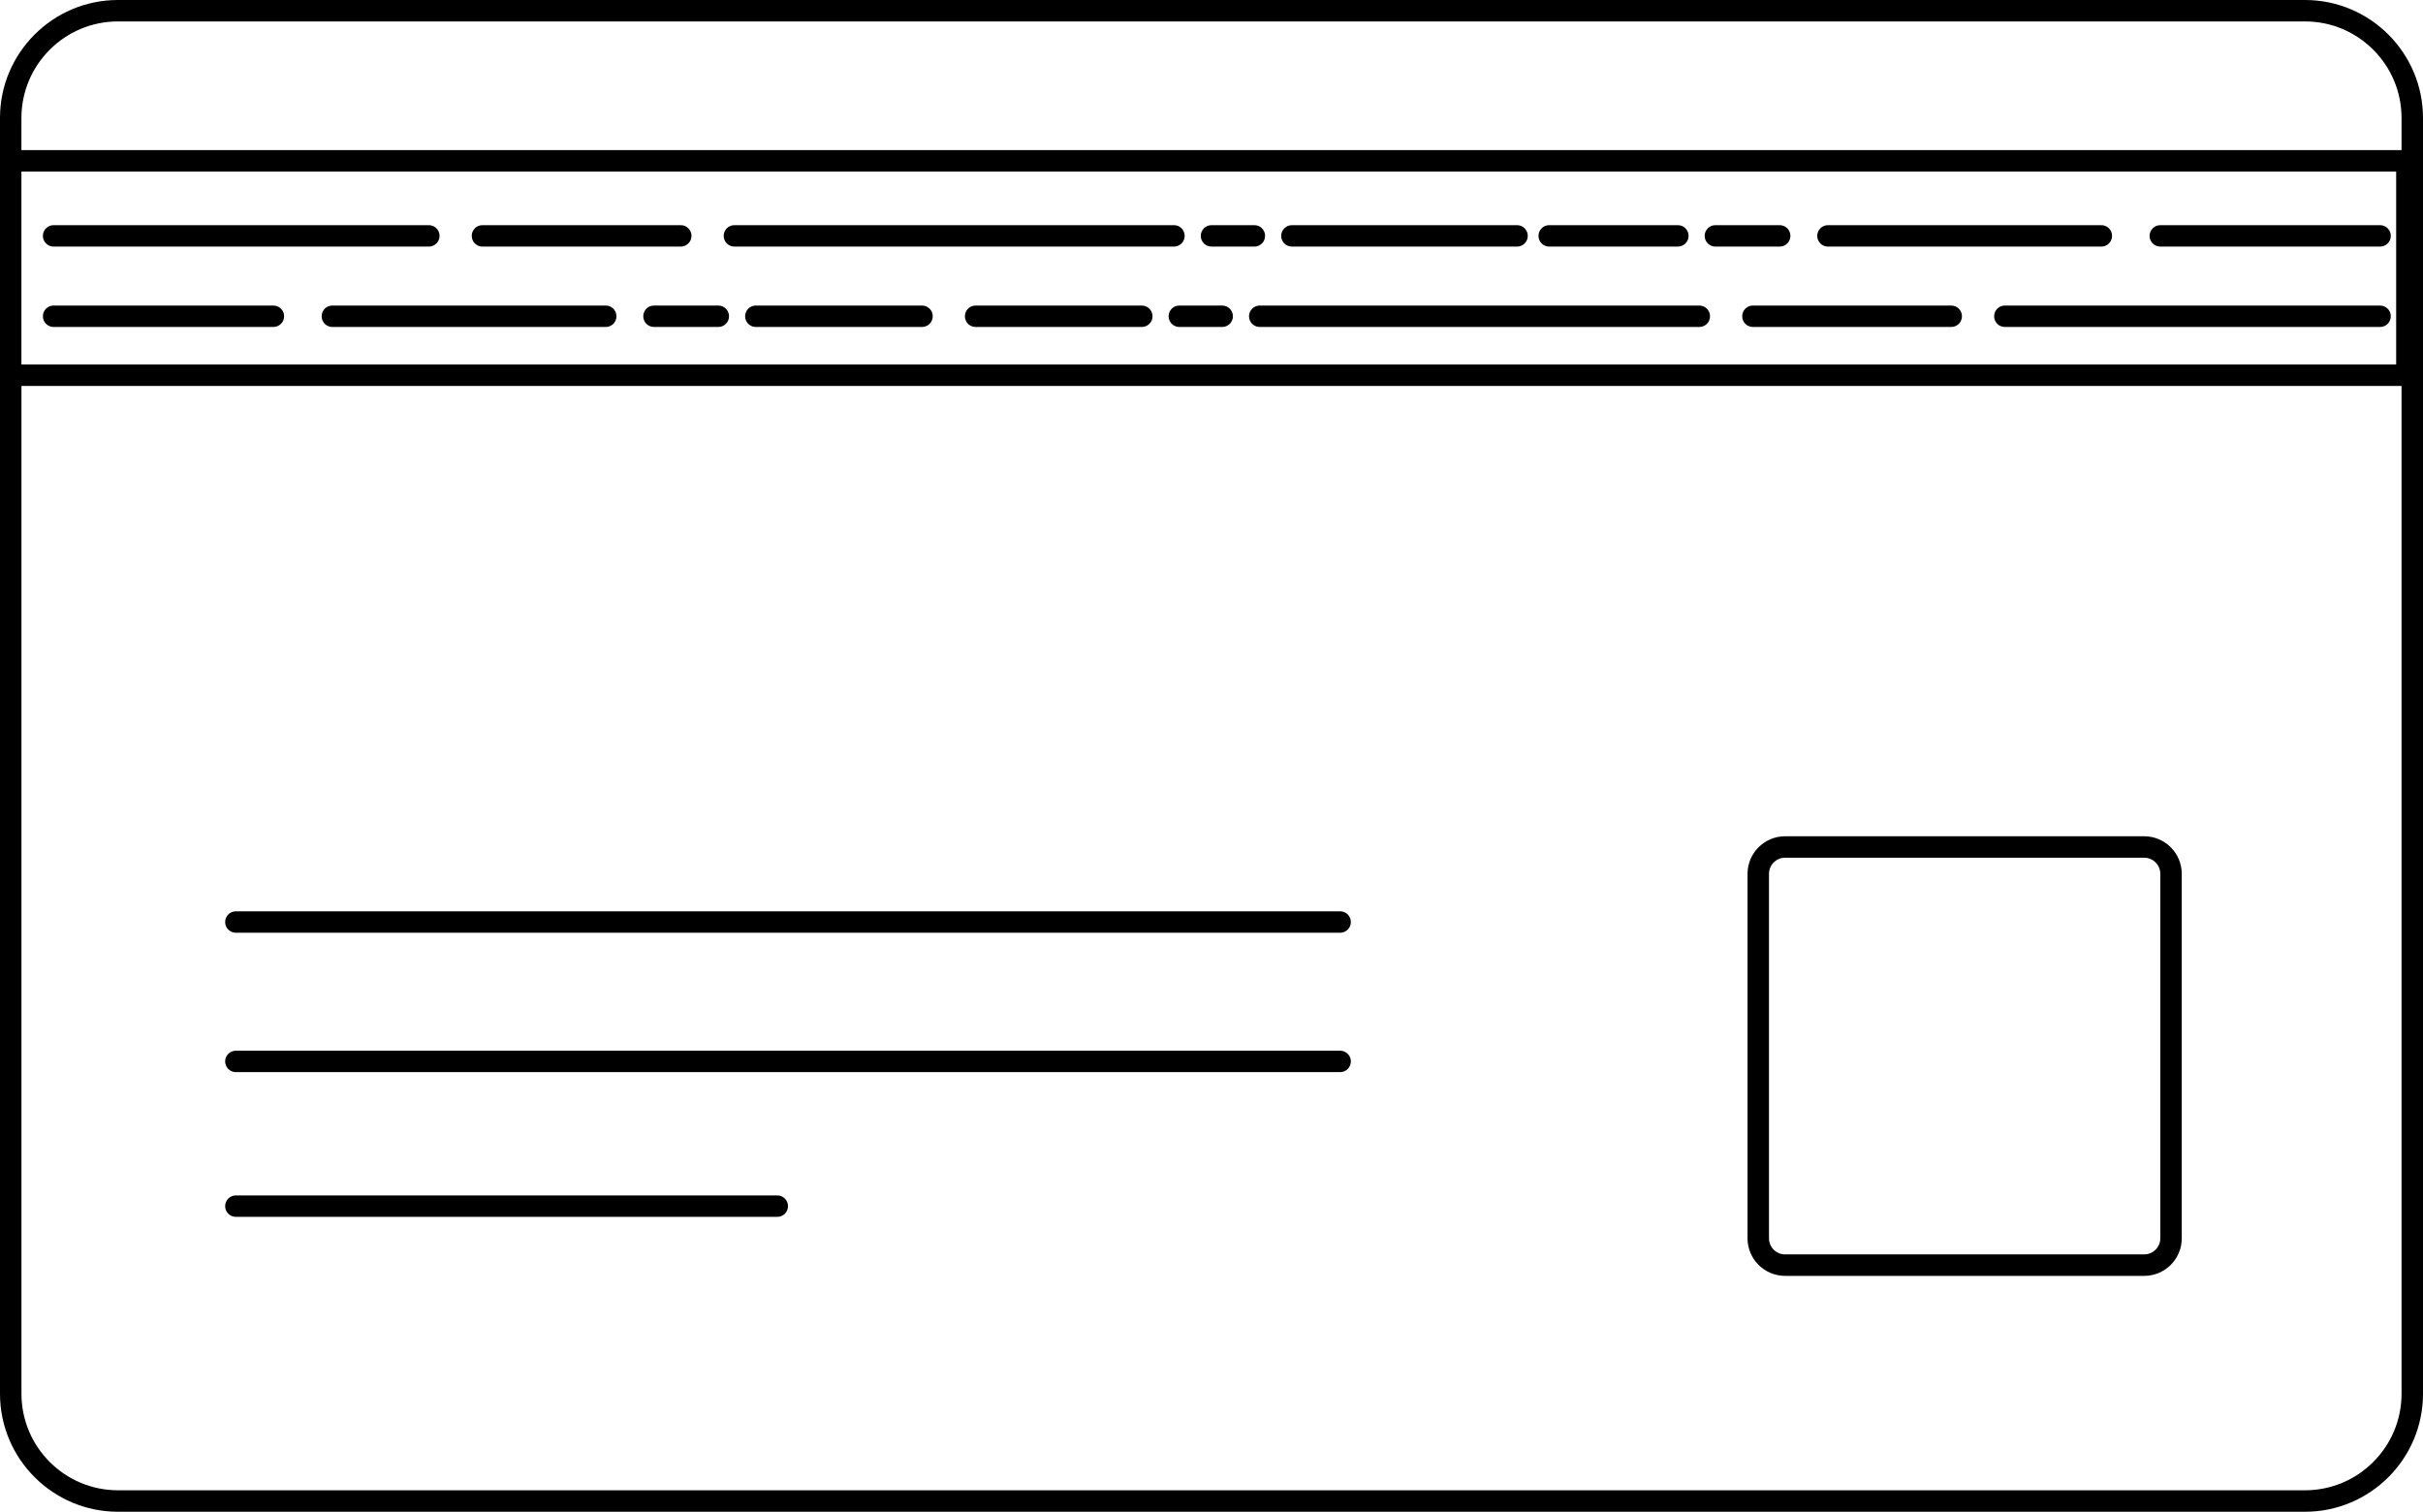 <?xml version="1.0" encoding="utf-8"?>
<!-- Generator: Adobe Illustrator 16.0.0, SVG Export Plug-In . SVG Version: 6.00 Build 0)  -->
<!DOCTYPE svg PUBLIC "-//W3C//DTD SVG 1.1//EN" "http://www.w3.org/Graphics/SVG/1.1/DTD/svg11.dtd">
<svg version="1.1" id="Layer_1" xmlns="http://www.w3.org/2000/svg" xmlns:xlink="http://www.w3.org/1999/xlink" x="0px" y="0px"
	 width="2040.97px" height="1273.347px" viewBox="113.386 7271.363 2040.97 1273.347"
	 enable-background="new 113.386 7271.363 2040.97 1273.347" xml:space="preserve">
<g>
	<path d="M2054.985,7271.363H212.735c-54.788,0-99.349,44.561-99.349,99.326v36.125v180.623v857.924
		c0,54.766,44.561,99.349,99.349,99.349h1842.272c54.766,0,99.349-44.561,99.349-99.349V7370.689
		C2154.334,7315.924,2109.773,7271.363,2054.985,7271.363z M212.735,7289.414h1842.272c44.811,0,81.275,36.465,81.275,81.275v27.099
		H131.437v-27.099C131.437,7325.879,167.902,7289.414,212.735,7289.414z M131.437,7415.84h2000.311v162.55H131.437V7415.84z
		 M2054.985,8526.637H212.735c-44.811,0-81.275-36.465-81.275-81.275v-848.898h2004.823v848.898
		C2136.283,8490.172,2099.818,8526.637,2054.985,8526.637z"/>
	<path d="M158.536,7479.063h316.075c4.989,0,9.025-4.036,9.025-9.025s-4.036-9.025-9.025-9.025H158.536
		c-4.988,0-9.025,4.036-9.025,9.025S153.548,7479.063,158.536,7479.063z"/>
	<path d="M519.761,7479.063h167.062c4.989,0,9.026-4.036,9.026-9.025s-4.037-9.025-9.026-9.025H519.761
		c-4.988,0-9.025,4.036-9.025,9.025S514.773,7479.063,519.761,7479.063z"/>
	<path d="M1111.273,7470.038c0-4.989-4.036-9.025-9.025-9.025h-370.25c-4.989,0-9.025,4.036-9.025,9.025s4.036,9.025,9.025,9.025
		h370.25C1107.237,7479.063,1111.273,7475.027,1111.273,7470.038z"/>
	<path d="M1133.86,7479.063h36.125c4.989,0,9.025-4.036,9.025-9.025s-4.037-9.025-9.025-9.025h-36.125
		c-4.989,0-9.025,4.036-9.025,9.025S1128.871,7479.063,1133.86,7479.063z"/>
	<path d="M1201.596,7479.063h189.649c4.989,0,9.025-4.036,9.025-9.025s-4.036-9.025-9.025-9.025h-189.649
		c-4.988,0-9.025,4.036-9.025,9.025C1192.549,7475.027,1196.608,7479.063,1201.596,7479.063z"/>
	<path d="M1418.323,7479.063h108.374c4.989,0,9.025-4.036,9.025-9.025s-4.036-9.025-9.025-9.025h-108.374
		c-4.989,0-9.026,4.036-9.026,9.025S1413.334,7479.063,1418.323,7479.063z"/>
	<path d="M1653.123,7479.063h230.287c4.988,0,9.025-4.036,9.025-9.025s-4.037-9.025-9.025-9.025h-230.287
		c-4.989,0-9.025,4.036-9.025,9.025S1648.134,7479.063,1653.123,7479.063z"/>
	<path d="M1621.51,7470.038c0-4.989-4.036-9.025-9.025-9.025h-54.176c-4.989,0-9.026,4.036-9.026,9.025s4.037,9.025,9.026,9.025
		h54.176C1617.474,7479.063,1621.51,7475.027,1621.51,7470.038z"/>
	<path d="M2118.209,7461.013h-185.137c-4.988,0-9.025,4.036-9.025,9.025s4.037,9.025,9.025,9.025h185.137
		c4.989,0,9.025-4.036,9.025-9.025S2123.198,7461.013,2118.209,7461.013z"/>
	<path d="M2118.209,7528.727h-316.074c-4.989,0-9.025,4.037-9.025,9.025c0,4.989,4.036,9.025,9.025,9.025h316.074
		c4.989,0,9.025-4.036,9.025-9.025C2127.234,7532.786,2123.198,7528.727,2118.209,7528.727z"/>
	<path d="M1756.984,7528.727h-167.062c-4.989,0-9.025,4.037-9.025,9.025c0,4.989,4.036,9.025,9.025,9.025h167.062
		c4.988,0,9.025-4.036,9.025-9.025C1766.01,7532.786,1761.972,7528.727,1756.984,7528.727z"/>
	<path d="M1544.771,7528.727h-370.273c-4.989,0-9.025,4.037-9.025,9.025c0,4.989,4.036,9.025,9.025,9.025h370.273
		c4.988,0,9.025-4.036,9.025-9.025C1553.797,7532.786,1549.737,7528.727,1544.771,7528.727z"/>
	<path d="M1142.885,7528.727h-36.125c-4.988,0-9.025,4.037-9.025,9.025c0,4.989,4.037,9.025,9.025,9.025h36.125
		c4.989,0,9.025-4.036,9.025-9.025C1151.911,7532.786,1147.875,7528.727,1142.885,7528.727z"/>
	<path d="M1075.172,7528.727H935.185c-4.989,0-9.025,4.037-9.025,9.025c0,4.989,4.036,9.025,9.025,9.025h139.986
		c4.989,0,9.025-4.036,9.025-9.025C1084.197,7532.786,1080.137,7528.727,1075.172,7528.727z"/>
	<path d="M890.035,7528.727H750.049c-4.989,0-9.025,4.037-9.025,9.025c0,4.989,4.036,9.025,9.025,9.025h139.986
		c4.989,0,9.025-4.036,9.025-9.025C899.06,7532.786,895.024,7528.727,890.035,7528.727z"/>
	<path d="M623.623,7528.727H393.336c-4.988,0-9.025,4.037-9.025,9.025c0,4.989,4.037,9.025,9.025,9.025h230.287
		c4.989,0,9.025-4.036,9.025-9.025C632.648,7532.786,628.612,7528.727,623.623,7528.727z"/>
	<path d="M718.436,7528.727H664.26c-4.989,0-9.025,4.037-9.025,9.025c0,4.989,4.036,9.025,9.025,9.025h54.176
		c4.989,0,9.025-4.036,9.025-9.025C727.485,7532.786,723.426,7528.727,718.436,7528.727z"/>
	<path d="M343.674,7528.727H158.536c-4.988,0-9.025,4.037-9.025,9.025c0,4.989,4.037,9.025,9.025,9.025h185.138
		c4.988,0,9.025-4.036,9.025-9.025C352.699,7532.786,348.662,7528.727,343.674,7528.727z"/>
	<path d="M1919.535,7975.762h-302.537c-17.416,0-31.612,14.174-31.612,31.612v307.05c0,17.438,14.174,31.611,31.612,31.611h302.536
		c17.416,0,31.612-14.173,31.612-31.611v-307.05C1951.146,7989.936,1936.951,7975.762,1919.535,7975.762z M1933.072,8314.4
		c0,7.461-6.077,13.539-13.538,13.539h-302.536c-7.461,0-13.538-6.078-13.538-13.539v-307.049c0-7.461,6.077-13.538,13.538-13.538
		h302.536c7.461,0,13.538,6.077,13.538,13.538V8314.4z"/>
	<path d="M1242.234,8156.363H312.061c-4.989,0-9.025,4.037-9.025,9.025c0,4.989,4.036,9.025,9.025,9.025h930.173
		c4.989,0,9.025-4.036,9.025-9.025C1251.26,8160.423,1247.223,8156.363,1242.234,8156.363z"/>
	<path d="M1242.234,8038.964H312.061c-4.989,0-9.025,4.036-9.025,9.025c0,4.988,4.036,9.025,9.025,9.025h930.173
		c4.989,0,9.025-4.037,9.025-9.025C1251.26,8043.022,1247.223,8038.964,1242.234,8038.964z"/>
	<path d="M768.123,8278.276H312.061c-4.989,0-9.025,4.036-9.025,9.025s4.036,9.025,9.025,9.025h456.062
		c4.988,0,9.025-4.036,9.025-9.025C777.148,8282.335,773.111,8278.276,768.123,8278.276z"/>
</g>
</svg>
